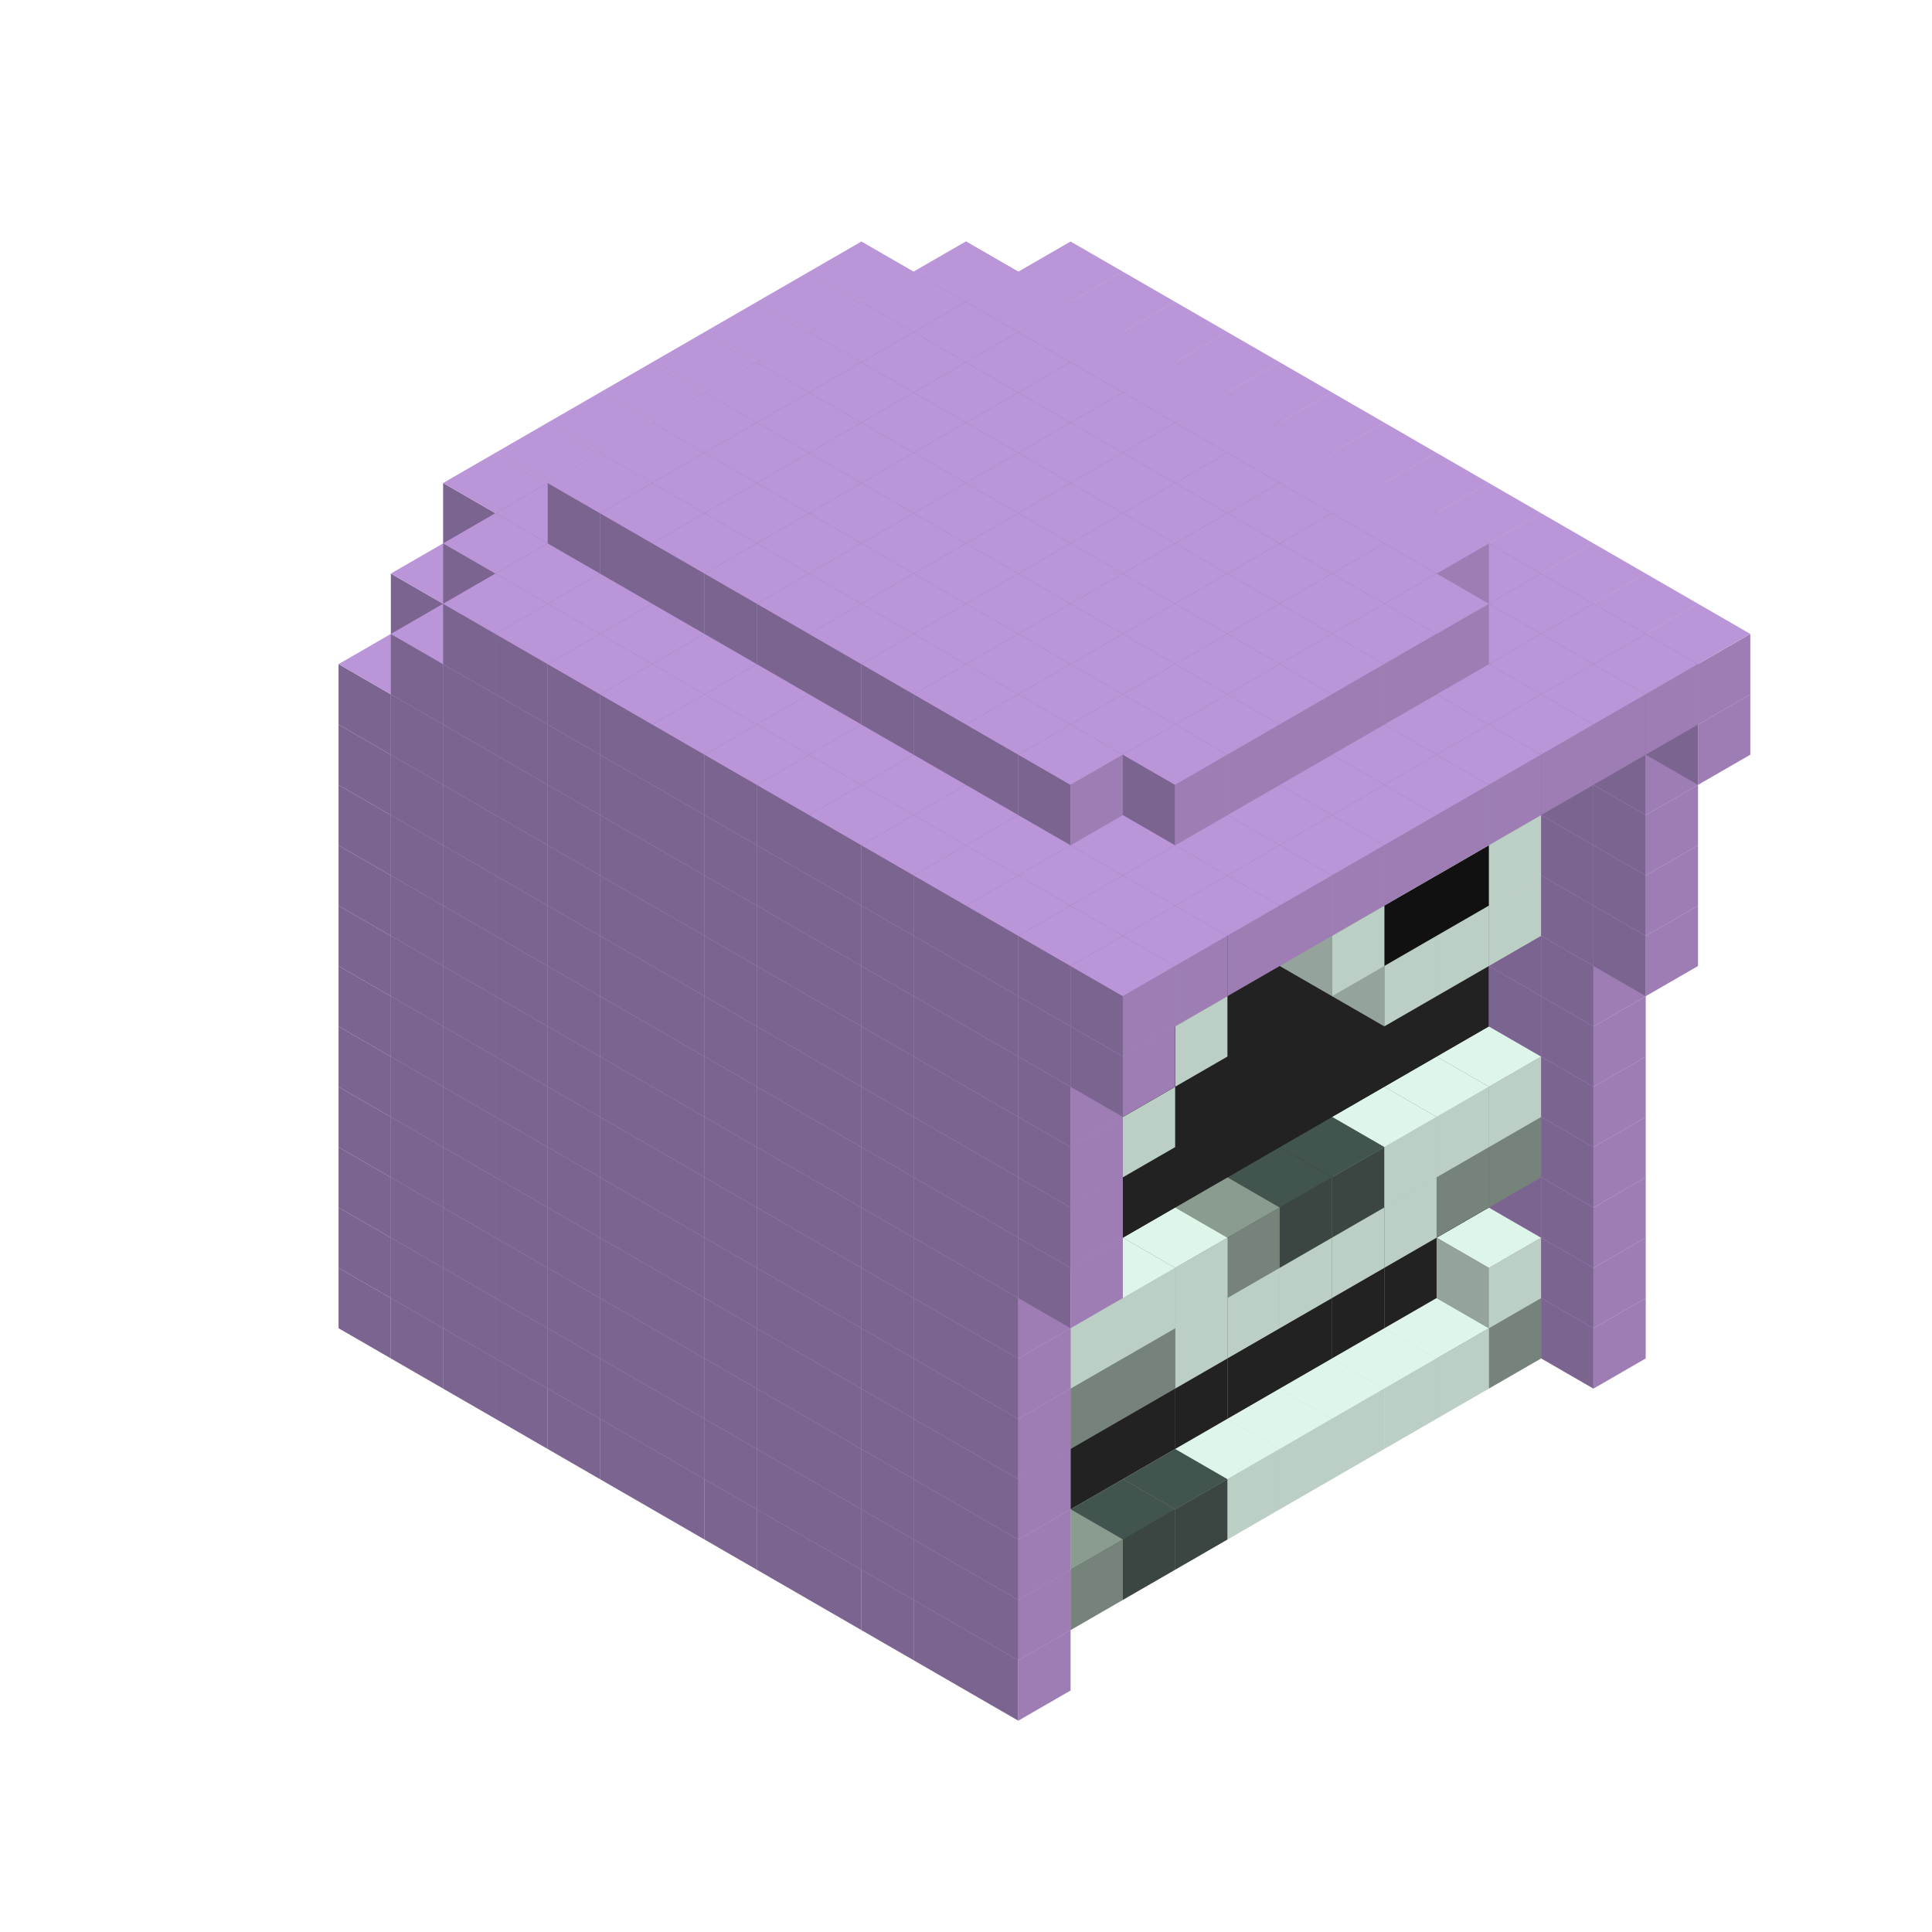 
<svg width='600' height='600' viewBox='4436371 5550000 3200000 3200000' xmlns='http://www.w3.org/2000/svg' xmlns:xlink='http://www.w3.org/1999/xlink'>
<use xlink:href='#v-0x000000d3-6' transform='translate(1936371,3050000)'/>
<use xlink:href='#v-0x000000d3-6' transform='translate(983738,3600000)'/>
<use xlink:href='#v-0x000000d3-6' transform='translate(2022974,3100000)'/>
<use xlink:href='#v-0x000000d3-6' transform='translate(1070341,3650000)'/>
<use xlink:href='#v-0x000000d3-6' transform='translate(2109577,3150000)'/>
<use xlink:href='#v-0x000000d3-6' transform='translate(1156944,3700000)'/>
<use xlink:href='#v-0x000000d3-6' transform='translate(2196180,3200000)'/>
<use xlink:href='#v-0x000000d3-6' transform='translate(1243547,3750000)'/>
<use xlink:href='#v-0x000000d3-6' transform='translate(2282783,3250000)'/>
<use xlink:href='#v-0x000000d3-6' transform='translate(1330150,3800000)'/>
<use xlink:href='#v-0x000000d3-6' transform='translate(2369386,3300000)'/>
<use xlink:href='#v-0x000000d3-6' transform='translate(1416753,3850000)'/>
<use xlink:href='#v-0x000000d3-6' transform='translate(2455989,3350000)'/>
<use xlink:href='#v-0x000000d3-6' transform='translate(1503356,3900000)'/>
<use xlink:href='#v-0x000000d3-6' transform='translate(2542592,3400000)'/>
<use xlink:href='#v-0x000000d3-6' transform='translate(1589959,3950000)'/>
<use xlink:href='#v-0x000000d3-6' transform='translate(2629195,3450000)'/>
<use xlink:href='#v-0x000000d3-6' transform='translate(1676562,4000000)'/>
<use xlink:href='#v-0x000000d3-6' transform='translate(2715798,3500000)'/>
<use xlink:href='#v-0x000000d3-6' transform='translate(1763165,4050000)'/>
<use xlink:href='#v-0x000000d3-6' transform='translate(2802401,3550000)'/>
<use xlink:href='#v-0x000000d3-6' transform='translate(1849768,4100000)'/>
<use xlink:href='#v-0x000000d3-6' transform='translate(2889004,3600000)'/>
<use xlink:href='#v-0x000000d3-4' transform='translate(2802401,3650000)'/>
<use xlink:href='#v-0x000000d3-1' transform='translate(2715798,3700000)'/>
<use xlink:href='#v-0x000000d3-1' transform='translate(2629195,3750000)'/>
<use xlink:href='#v-0x000000d3-1' transform='translate(2542592,3800000)'/>
<use xlink:href='#v-0x000000d3-1' transform='translate(2455989,3850000)'/>
<use xlink:href='#v-0x000000d3-1' transform='translate(2369386,3900000)'/>
<use xlink:href='#v-0x000000d3-5' transform='translate(2282783,3950000)'/>
<use xlink:href='#v-0x000000d3-5' transform='translate(2196180,4000000)'/>
<use xlink:href='#v-0x000000d3-4' transform='translate(2109577,4050000)'/>
<use xlink:href='#v-0x000000d3-4' transform='translate(2022974,4100000)'/>
<use xlink:href='#v-0x000000d3-6' transform='translate(1936371,4150000)'/>
<use xlink:href='#v-0x000000d3-6' transform='translate(2975607,3650000)'/>
<use xlink:href='#v-0x000000d3-6' transform='translate(2022974,4200000)'/>
<use xlink:href='#v-0x000000d3-6' transform='translate(1936371,2950000)'/>
<use xlink:href='#v-0x000000d3-6' transform='translate(983738,3500000)'/>
<use xlink:href='#v-0x000000d3-6' transform='translate(2022974,3000000)'/>
<use xlink:href='#v-0x000000d3-6' transform='translate(1070341,3550000)'/>
<use xlink:href='#v-0x000000d3-6' transform='translate(2109577,3050000)'/>
<use xlink:href='#v-0x000000d3-6' transform='translate(1156944,3600000)'/>
<use xlink:href='#v-0x000000d3-6' transform='translate(2196180,3100000)'/>
<use xlink:href='#v-0x000000d3-6' transform='translate(1243547,3650000)'/>
<use xlink:href='#v-0x000000d3-6' transform='translate(2282783,3150000)'/>
<use xlink:href='#v-0x000000d3-6' transform='translate(1330150,3700000)'/>
<use xlink:href='#v-0x000000d3-6' transform='translate(2369386,3200000)'/>
<use xlink:href='#v-0x000000d3-6' transform='translate(1416753,3750000)'/>
<use xlink:href='#v-0x000000d3-6' transform='translate(2455989,3250000)'/>
<use xlink:href='#v-0x000000d3-6' transform='translate(1503356,3800000)'/>
<use xlink:href='#v-0x000000d3-6' transform='translate(2542592,3300000)'/>
<use xlink:href='#v-0x000000d3-6' transform='translate(1589959,3850000)'/>
<use xlink:href='#v-0x000000d3-6' transform='translate(2629195,3350000)'/>
<use xlink:href='#v-0x000000d3-6' transform='translate(1676562,3900000)'/>
<use xlink:href='#v-0x000000d3-6' transform='translate(2715798,3400000)'/>
<use xlink:href='#v-0x000000d3-6' transform='translate(1763165,3950000)'/>
<use xlink:href='#v-0x000000d3-6' transform='translate(2802401,3450000)'/>
<use xlink:href='#v-0x000000d3-2' transform='translate(2715798,3500000)'/>
<use xlink:href='#v-0x000000d3-2' transform='translate(2629195,3550000)'/>
<use xlink:href='#v-0x000000d3-2' transform='translate(2542592,3600000)'/>
<use xlink:href='#v-0x000000d3-2' transform='translate(2455989,3650000)'/>
<use xlink:href='#v-0x000000d3-2' transform='translate(2369386,3700000)'/>
<use xlink:href='#v-0x000000d3-2' transform='translate(2282783,3750000)'/>
<use xlink:href='#v-0x000000d3-2' transform='translate(2196180,3800000)'/>
<use xlink:href='#v-0x000000d3-2' transform='translate(2109577,3850000)'/>
<use xlink:href='#v-0x000000d3-2' transform='translate(2022974,3900000)'/>
<use xlink:href='#v-0x000000d3-2' transform='translate(1936371,3950000)'/>
<use xlink:href='#v-0x000000d3-6' transform='translate(1849768,4000000)'/>
<use xlink:href='#v-0x000000d3-6' transform='translate(2889004,3500000)'/>
<use xlink:href='#v-0x000000d3-1' transform='translate(2802401,3550000)'/>
<use xlink:href='#v-0x000000d3-1' transform='translate(2022974,4000000)'/>
<use xlink:href='#v-0x000000d3-6' transform='translate(1936371,4050000)'/>
<use xlink:href='#v-0x000000d3-6' transform='translate(2975607,3550000)'/>
<use xlink:href='#v-0x000000d3-6' transform='translate(2022974,4100000)'/>
<use xlink:href='#v-0x000000d3-6' transform='translate(1936371,2850000)'/>
<use xlink:href='#v-0x000000d3-6' transform='translate(983738,3400000)'/>
<use xlink:href='#v-0x000000d3-6' transform='translate(2022974,2900000)'/>
<use xlink:href='#v-0x000000d3-6' transform='translate(1070341,3450000)'/>
<use xlink:href='#v-0x000000d3-6' transform='translate(2109577,2950000)'/>
<use xlink:href='#v-0x000000d3-6' transform='translate(1156944,3500000)'/>
<use xlink:href='#v-0x000000d3-6' transform='translate(2196180,3000000)'/>
<use xlink:href='#v-0x000000d3-6' transform='translate(1243547,3550000)'/>
<use xlink:href='#v-0x000000d3-6' transform='translate(2282783,3050000)'/>
<use xlink:href='#v-0x000000d3-6' transform='translate(1330150,3600000)'/>
<use xlink:href='#v-0x000000d3-6' transform='translate(2369386,3100000)'/>
<use xlink:href='#v-0x000000d3-6' transform='translate(1416753,3650000)'/>
<use xlink:href='#v-0x000000d3-6' transform='translate(2455989,3150000)'/>
<use xlink:href='#v-0x000000d3-6' transform='translate(1503356,3700000)'/>
<use xlink:href='#v-0x000000d3-6' transform='translate(2542592,3200000)'/>
<use xlink:href='#v-0x000000d3-6' transform='translate(1589959,3750000)'/>
<use xlink:href='#v-0x000000d3-6' transform='translate(2629195,3250000)'/>
<use xlink:href='#v-0x000000d3-6' transform='translate(1676562,3800000)'/>
<use xlink:href='#v-0x000000d3-6' transform='translate(2715798,3300000)'/>
<use xlink:href='#v-0x000000d3-6' transform='translate(1763165,3850000)'/>
<use xlink:href='#v-0x000000d3-6' transform='translate(2802401,3350000)'/>
<use xlink:href='#v-0x000000d3-2' transform='translate(2715798,3400000)'/>
<use xlink:href='#v-0x000000d3-2' transform='translate(2629195,3450000)'/>
<use xlink:href='#v-0x000000d3-2' transform='translate(2542592,3500000)'/>
<use xlink:href='#v-0x000000d3-2' transform='translate(2455989,3550000)'/>
<use xlink:href='#v-0x000000d3-2' transform='translate(2369386,3600000)'/>
<use xlink:href='#v-0x000000d3-2' transform='translate(2282783,3650000)'/>
<use xlink:href='#v-0x000000d3-2' transform='translate(2196180,3700000)'/>
<use xlink:href='#v-0x000000d3-2' transform='translate(2109577,3750000)'/>
<use xlink:href='#v-0x000000d3-2' transform='translate(2022974,3800000)'/>
<use xlink:href='#v-0x000000d3-2' transform='translate(1936371,3850000)'/>
<use xlink:href='#v-0x000000d3-6' transform='translate(1849768,3900000)'/>
<use xlink:href='#v-0x000000d3-6' transform='translate(2889004,3400000)'/>
<use xlink:href='#v-0x000000d3-6' transform='translate(1936371,3950000)'/>
<use xlink:href='#v-0x000000d3-6' transform='translate(2975607,3450000)'/>
<use xlink:href='#v-0x000000d3-6' transform='translate(2022974,4000000)'/>
<use xlink:href='#v-0x000000d3-6' transform='translate(1936371,2750000)'/>
<use xlink:href='#v-0x000000d3-6' transform='translate(983738,3300000)'/>
<use xlink:href='#v-0x000000d3-6' transform='translate(2022974,2800000)'/>
<use xlink:href='#v-0x000000d3-6' transform='translate(1070341,3350000)'/>
<use xlink:href='#v-0x000000d3-6' transform='translate(2109577,2850000)'/>
<use xlink:href='#v-0x000000d3-6' transform='translate(1156944,3400000)'/>
<use xlink:href='#v-0x000000d3-6' transform='translate(2196180,2900000)'/>
<use xlink:href='#v-0x000000d3-6' transform='translate(1243547,3450000)'/>
<use xlink:href='#v-0x000000d3-6' transform='translate(2282783,2950000)'/>
<use xlink:href='#v-0x000000d3-6' transform='translate(1330150,3500000)'/>
<use xlink:href='#v-0x000000d3-6' transform='translate(2369386,3000000)'/>
<use xlink:href='#v-0x000000d3-6' transform='translate(1416753,3550000)'/>
<use xlink:href='#v-0x000000d3-6' transform='translate(2455989,3050000)'/>
<use xlink:href='#v-0x000000d3-6' transform='translate(1503356,3600000)'/>
<use xlink:href='#v-0x000000d3-6' transform='translate(2542592,3100000)'/>
<use xlink:href='#v-0x000000d3-6' transform='translate(1589959,3650000)'/>
<use xlink:href='#v-0x000000d3-6' transform='translate(2629195,3150000)'/>
<use xlink:href='#v-0x000000d3-6' transform='translate(1676562,3700000)'/>
<use xlink:href='#v-0x000000d3-6' transform='translate(2715798,3200000)'/>
<use xlink:href='#v-0x000000d3-6' transform='translate(1763165,3750000)'/>
<use xlink:href='#v-0x000000d3-6' transform='translate(2802401,3250000)'/>
<use xlink:href='#v-0x000000d3-2' transform='translate(2715798,3300000)'/>
<use xlink:href='#v-0x000000d3-2' transform='translate(2629195,3350000)'/>
<use xlink:href='#v-0x000000d3-2' transform='translate(2542592,3400000)'/>
<use xlink:href='#v-0x000000d3-2' transform='translate(2455989,3450000)'/>
<use xlink:href='#v-0x000000d3-2' transform='translate(2369386,3500000)'/>
<use xlink:href='#v-0x000000d3-2' transform='translate(2282783,3550000)'/>
<use xlink:href='#v-0x000000d3-2' transform='translate(2196180,3600000)'/>
<use xlink:href='#v-0x000000d3-2' transform='translate(2109577,3650000)'/>
<use xlink:href='#v-0x000000d3-2' transform='translate(2022974,3700000)'/>
<use xlink:href='#v-0x000000d3-2' transform='translate(1936371,3750000)'/>
<use xlink:href='#v-0x000000d3-6' transform='translate(1849768,3800000)'/>
<use xlink:href='#v-0x000000d3-6' transform='translate(2889004,3300000)'/>
<use xlink:href='#v-0x000000d3-4' transform='translate(2802401,3350000)'/>
<use xlink:href='#v-0x000000d3-4' transform='translate(2715798,3400000)'/>
<use xlink:href='#v-0x000000d3-1' transform='translate(2629195,3450000)'/>
<use xlink:href='#v-0x000000d3-1' transform='translate(2542592,3500000)'/>
<use xlink:href='#v-0x000000d3-1' transform='translate(2455989,3550000)'/>
<use xlink:href='#v-0x000000d3-1' transform='translate(2369386,3600000)'/>
<use xlink:href='#v-0x000000d3-1' transform='translate(2282783,3650000)'/>
<use xlink:href='#v-0x000000d3-4' transform='translate(2196180,3700000)'/>
<use xlink:href='#v-0x000000d3-4' transform='translate(2109577,3750000)'/>
<use xlink:href='#v-0x000000d3-1' transform='translate(2022974,3800000)'/>
<use xlink:href='#v-0x000000d3-6' transform='translate(1936371,3850000)'/>
<use xlink:href='#v-0x000000d3-6' transform='translate(2975607,3350000)'/>
<use xlink:href='#v-0x000000d3-6' transform='translate(2022974,3900000)'/>
<use xlink:href='#v-0x000000d3-6' transform='translate(1936371,2650000)'/>
<use xlink:href='#v-0x000000d3-6' transform='translate(983738,3200000)'/>
<use xlink:href='#v-0x000000d3-6' transform='translate(2022974,2700000)'/>
<use xlink:href='#v-0x000000d3-6' transform='translate(1070341,3250000)'/>
<use xlink:href='#v-0x000000d3-6' transform='translate(2109577,2750000)'/>
<use xlink:href='#v-0x000000d3-6' transform='translate(1156944,3300000)'/>
<use xlink:href='#v-0x000000d3-6' transform='translate(2196180,2800000)'/>
<use xlink:href='#v-0x000000d3-6' transform='translate(1243547,3350000)'/>
<use xlink:href='#v-0x000000d3-6' transform='translate(2282783,2850000)'/>
<use xlink:href='#v-0x000000d3-6' transform='translate(1330150,3400000)'/>
<use xlink:href='#v-0x000000d3-6' transform='translate(2369386,2900000)'/>
<use xlink:href='#v-0x000000d3-6' transform='translate(1416753,3450000)'/>
<use xlink:href='#v-0x000000d3-6' transform='translate(2455989,2950000)'/>
<use xlink:href='#v-0x000000d3-6' transform='translate(1503356,3500000)'/>
<use xlink:href='#v-0x000000d3-6' transform='translate(2542592,3000000)'/>
<use xlink:href='#v-0x000000d3-6' transform='translate(1589959,3550000)'/>
<use xlink:href='#v-0x000000d3-6' transform='translate(2629195,3050000)'/>
<use xlink:href='#v-0x000000d3-6' transform='translate(1676562,3600000)'/>
<use xlink:href='#v-0x000000d3-6' transform='translate(2715798,3100000)'/>
<use xlink:href='#v-0x000000d3-6' transform='translate(1763165,3650000)'/>
<use xlink:href='#v-0x000000d3-6' transform='translate(2802401,3150000)'/>
<use xlink:href='#v-0x000000d3-2' transform='translate(2715798,3200000)'/>
<use xlink:href='#v-0x000000d3-2' transform='translate(2629195,3250000)'/>
<use xlink:href='#v-0x000000d3-2' transform='translate(2542592,3300000)'/>
<use xlink:href='#v-0x000000d3-2' transform='translate(2455989,3350000)'/>
<use xlink:href='#v-0x000000d3-2' transform='translate(2369386,3400000)'/>
<use xlink:href='#v-0x000000d3-2' transform='translate(2282783,3450000)'/>
<use xlink:href='#v-0x000000d3-2' transform='translate(2196180,3500000)'/>
<use xlink:href='#v-0x000000d3-2' transform='translate(2109577,3550000)'/>
<use xlink:href='#v-0x000000d3-2' transform='translate(2022974,3600000)'/>
<use xlink:href='#v-0x000000d3-2' transform='translate(1936371,3650000)'/>
<use xlink:href='#v-0x000000d3-6' transform='translate(1849768,3700000)'/>
<use xlink:href='#v-0x000000d3-6' transform='translate(2889004,3200000)'/>
<use xlink:href='#v-0x000000d3-1' transform='translate(2802401,3250000)'/>
<use xlink:href='#v-0x000000d3-1' transform='translate(2715798,3300000)'/>
<use xlink:href='#v-0x000000d3-1' transform='translate(2629195,3350000)'/>
<use xlink:href='#v-0x000000d3-5' transform='translate(2542592,3400000)'/>
<use xlink:href='#v-0x000000d3-5' transform='translate(2455989,3450000)'/>
<use xlink:href='#v-0x000000d3-4' transform='translate(2369386,3500000)'/>
<use xlink:href='#v-0x000000d3-1' transform='translate(2282783,3550000)'/>
<use xlink:href='#v-0x000000d3-1' transform='translate(2196180,3600000)'/>
<use xlink:href='#v-0x000000d3-1' transform='translate(2109577,3650000)'/>
<use xlink:href='#v-0x000000d3-1' transform='translate(2022974,3700000)'/>
<use xlink:href='#v-0x000000d3-6' transform='translate(1936371,3750000)'/>
<use xlink:href='#v-0x000000d3-6' transform='translate(2975607,3250000)'/>
<use xlink:href='#v-0x000000d3-6' transform='translate(2022974,3800000)'/>
<use xlink:href='#v-0x000000d3-6' transform='translate(1936371,2550000)'/>
<use xlink:href='#v-0x000000d3-6' transform='translate(983738,3100000)'/>
<use xlink:href='#v-0x000000d3-6' transform='translate(2022974,2600000)'/>
<use xlink:href='#v-0x000000d3-6' transform='translate(1070341,3150000)'/>
<use xlink:href='#v-0x000000d3-6' transform='translate(2109577,2650000)'/>
<use xlink:href='#v-0x000000d3-6' transform='translate(1156944,3200000)'/>
<use xlink:href='#v-0x000000d3-6' transform='translate(2196180,2700000)'/>
<use xlink:href='#v-0x000000d3-6' transform='translate(1243547,3250000)'/>
<use xlink:href='#v-0x000000d3-6' transform='translate(2282783,2750000)'/>
<use xlink:href='#v-0x000000d3-6' transform='translate(1330150,3300000)'/>
<use xlink:href='#v-0x000000d3-6' transform='translate(2369386,2800000)'/>
<use xlink:href='#v-0x000000d3-6' transform='translate(1416753,3350000)'/>
<use xlink:href='#v-0x000000d3-6' transform='translate(2455989,2850000)'/>
<use xlink:href='#v-0x000000d3-6' transform='translate(1503356,3400000)'/>
<use xlink:href='#v-0x000000d3-6' transform='translate(2542592,2900000)'/>
<use xlink:href='#v-0x000000d3-6' transform='translate(1589959,3450000)'/>
<use xlink:href='#v-0x000000d3-6' transform='translate(2629195,2950000)'/>
<use xlink:href='#v-0x000000d3-6' transform='translate(1676562,3500000)'/>
<use xlink:href='#v-0x000000d3-6' transform='translate(2715798,3000000)'/>
<use xlink:href='#v-0x000000d3-6' transform='translate(1763165,3550000)'/>
<use xlink:href='#v-0x000000d3-6' transform='translate(2802401,3050000)'/>
<use xlink:href='#v-0x000000d3-2' transform='translate(2715798,3100000)'/>
<use xlink:href='#v-0x000000d3-2' transform='translate(2629195,3150000)'/>
<use xlink:href='#v-0x000000d3-2' transform='translate(2542592,3200000)'/>
<use xlink:href='#v-0x000000d3-2' transform='translate(2455989,3250000)'/>
<use xlink:href='#v-0x000000d3-2' transform='translate(2369386,3300000)'/>
<use xlink:href='#v-0x000000d3-2' transform='translate(2282783,3350000)'/>
<use xlink:href='#v-0x000000d3-2' transform='translate(2196180,3400000)'/>
<use xlink:href='#v-0x000000d3-2' transform='translate(2109577,3450000)'/>
<use xlink:href='#v-0x000000d3-2' transform='translate(2022974,3500000)'/>
<use xlink:href='#v-0x000000d3-2' transform='translate(1936371,3550000)'/>
<use xlink:href='#v-0x000000d3-6' transform='translate(1849768,3600000)'/>
<use xlink:href='#v-0x000000d3-6' transform='translate(2889004,3100000)'/>
<use xlink:href='#v-0x000000d3-6' transform='translate(1936371,3650000)'/>
<use xlink:href='#v-0x000000d3-6' transform='translate(2975607,3150000)'/>
<use xlink:href='#v-0x000000d3-6' transform='translate(2022974,3700000)'/>
<use xlink:href='#v-0x000000d3-6' transform='translate(1936371,2450000)'/>
<use xlink:href='#v-0x000000d3-6' transform='translate(983738,3000000)'/>
<use xlink:href='#v-0x000000d3-6' transform='translate(2022974,2500000)'/>
<use xlink:href='#v-0x000000d3-6' transform='translate(1070341,3050000)'/>
<use xlink:href='#v-0x000000d3-6' transform='translate(2109577,2550000)'/>
<use xlink:href='#v-0x000000d3-6' transform='translate(1156944,3100000)'/>
<use xlink:href='#v-0x000000d3-6' transform='translate(2196180,2600000)'/>
<use xlink:href='#v-0x000000d3-6' transform='translate(1243547,3150000)'/>
<use xlink:href='#v-0x000000d3-6' transform='translate(2282783,2650000)'/>
<use xlink:href='#v-0x000000d3-6' transform='translate(1330150,3200000)'/>
<use xlink:href='#v-0x000000d3-6' transform='translate(2369386,2700000)'/>
<use xlink:href='#v-0x000000d3-6' transform='translate(1416753,3250000)'/>
<use xlink:href='#v-0x000000d3-6' transform='translate(2455989,2750000)'/>
<use xlink:href='#v-0x000000d3-6' transform='translate(1503356,3300000)'/>
<use xlink:href='#v-0x000000d3-6' transform='translate(2542592,2800000)'/>
<use xlink:href='#v-0x000000d3-6' transform='translate(1589959,3350000)'/>
<use xlink:href='#v-0x000000d3-6' transform='translate(2629195,2850000)'/>
<use xlink:href='#v-0x000000d3-6' transform='translate(1676562,3400000)'/>
<use xlink:href='#v-0x000000d3-6' transform='translate(2715798,2900000)'/>
<use xlink:href='#v-0x000000d3-6' transform='translate(1763165,3450000)'/>
<use xlink:href='#v-0x000000d3-6' transform='translate(2802401,2950000)'/>
<use xlink:href='#v-0x000000d3-2' transform='translate(2715798,3000000)'/>
<use xlink:href='#v-0x000000d3-2' transform='translate(2629195,3050000)'/>
<use xlink:href='#v-0x000000d3-2' transform='translate(2542592,3100000)'/>
<use xlink:href='#v-0x000000d3-2' transform='translate(2455989,3150000)'/>
<use xlink:href='#v-0x000000d3-2' transform='translate(2369386,3200000)'/>
<use xlink:href='#v-0x000000d3-2' transform='translate(2282783,3250000)'/>
<use xlink:href='#v-0x000000d3-2' transform='translate(2196180,3300000)'/>
<use xlink:href='#v-0x000000d3-2' transform='translate(2109577,3350000)'/>
<use xlink:href='#v-0x000000d3-2' transform='translate(2022974,3400000)'/>
<use xlink:href='#v-0x000000d3-2' transform='translate(1936371,3450000)'/>
<use xlink:href='#v-0x000000d3-6' transform='translate(1849768,3500000)'/>
<use xlink:href='#v-0x000000d3-6' transform='translate(2889004,3000000)'/>
<use xlink:href='#v-0x000000d3-6' transform='translate(1936371,3550000)'/>
<use xlink:href='#v-0x000000d3-6' transform='translate(2975607,3050000)'/>
<use xlink:href='#v-0x000000d3-6' transform='translate(2022974,3600000)'/>
<use xlink:href='#v-0x000000d3-6' transform='translate(1936371,2350000)'/>
<use xlink:href='#v-0x000000d3-6' transform='translate(983738,2900000)'/>
<use xlink:href='#v-0x000000d3-6' transform='translate(2022974,2400000)'/>
<use xlink:href='#v-0x000000d3-6' transform='translate(1070341,2950000)'/>
<use xlink:href='#v-0x000000d3-6' transform='translate(2109577,2450000)'/>
<use xlink:href='#v-0x000000d3-6' transform='translate(1156944,3000000)'/>
<use xlink:href='#v-0x000000d3-6' transform='translate(2196180,2500000)'/>
<use xlink:href='#v-0x000000d3-6' transform='translate(1243547,3050000)'/>
<use xlink:href='#v-0x000000d3-6' transform='translate(2282783,2550000)'/>
<use xlink:href='#v-0x000000d3-6' transform='translate(1330150,3100000)'/>
<use xlink:href='#v-0x000000d3-6' transform='translate(2369386,2600000)'/>
<use xlink:href='#v-0x000000d3-6' transform='translate(1416753,3150000)'/>
<use xlink:href='#v-0x000000d3-6' transform='translate(2455989,2650000)'/>
<use xlink:href='#v-0x000000d3-6' transform='translate(1503356,3200000)'/>
<use xlink:href='#v-0x000000d3-6' transform='translate(2542592,2700000)'/>
<use xlink:href='#v-0x000000d3-6' transform='translate(1589959,3250000)'/>
<use xlink:href='#v-0x000000d3-6' transform='translate(2629195,2750000)'/>
<use xlink:href='#v-0x000000d3-6' transform='translate(1676562,3300000)'/>
<use xlink:href='#v-0x000000d3-6' transform='translate(2715798,2800000)'/>
<use xlink:href='#v-0x000000d3-6' transform='translate(1763165,3350000)'/>
<use xlink:href='#v-0x000000d3-6' transform='translate(2802401,2850000)'/>
<use xlink:href='#v-0x000000d3-2' transform='translate(2715798,2900000)'/>
<use xlink:href='#v-0x000000d3-2' transform='translate(2629195,2950000)'/>
<use xlink:href='#v-0x000000d3-2' transform='translate(2542592,3000000)'/>
<use xlink:href='#v-0x000000d3-2' transform='translate(2455989,3050000)'/>
<use xlink:href='#v-0x000000d3-2' transform='translate(2369386,3100000)'/>
<use xlink:href='#v-0x000000d3-2' transform='translate(2282783,3150000)'/>
<use xlink:href='#v-0x000000d3-2' transform='translate(2196180,3200000)'/>
<use xlink:href='#v-0x000000d3-2' transform='translate(2109577,3250000)'/>
<use xlink:href='#v-0x000000d3-2' transform='translate(2022974,3300000)'/>
<use xlink:href='#v-0x000000d3-2' transform='translate(1936371,3350000)'/>
<use xlink:href='#v-0x000000d3-6' transform='translate(1849768,3400000)'/>
<use xlink:href='#v-0x000000d3-6' transform='translate(2889004,2900000)'/>
<use xlink:href='#v-0x000000d3-1' transform='translate(2802401,2950000)'/>
<use xlink:href='#v-0x000000d3-1' transform='translate(2715798,3000000)'/>
<use xlink:href='#v-0x000000d3-1' transform='translate(2629195,3050000)'/>
<use xlink:href='#v-0x000000d3-1' transform='translate(2196180,3300000)'/>
<use xlink:href='#v-0x000000d3-1' transform='translate(2109577,3350000)'/>
<use xlink:href='#v-0x000000d3-1' transform='translate(2022974,3400000)'/>
<use xlink:href='#v-0x000000d3-6' transform='translate(1936371,3450000)'/>
<use xlink:href='#v-0x000000d3-6' transform='translate(2975607,2950000)'/>
<use xlink:href='#v-0x000000d3-6' transform='translate(2022974,3500000)'/>
<use xlink:href='#v-0x000000d3-6' transform='translate(3062210,3000000)'/>
<use xlink:href='#v-0x000000d3-6' transform='translate(2109577,3550000)'/>
<use xlink:href='#v-0x000000d3-6' transform='translate(1936371,2250000)'/>
<use xlink:href='#v-0x000000d3-6' transform='translate(983738,2800000)'/>
<use xlink:href='#v-0x000000d3-6' transform='translate(2022974,2300000)'/>
<use xlink:href='#v-0x000000d3-6' transform='translate(1070341,2850000)'/>
<use xlink:href='#v-0x000000d3-6' transform='translate(2109577,2350000)'/>
<use xlink:href='#v-0x000000d3-6' transform='translate(1156944,2900000)'/>
<use xlink:href='#v-0x000000d3-6' transform='translate(2196180,2400000)'/>
<use xlink:href='#v-0x000000d3-6' transform='translate(1243547,2950000)'/>
<use xlink:href='#v-0x000000d3-6' transform='translate(2282783,2450000)'/>
<use xlink:href='#v-0x000000d3-6' transform='translate(1330150,3000000)'/>
<use xlink:href='#v-0x000000d3-6' transform='translate(2369386,2500000)'/>
<use xlink:href='#v-0x000000d3-6' transform='translate(1416753,3050000)'/>
<use xlink:href='#v-0x000000d3-6' transform='translate(2455989,2550000)'/>
<use xlink:href='#v-0x000000d3-6' transform='translate(1503356,3100000)'/>
<use xlink:href='#v-0x000000d3-6' transform='translate(2542592,2600000)'/>
<use xlink:href='#v-0x000000d3-6' transform='translate(1589959,3150000)'/>
<use xlink:href='#v-0x000000d3-6' transform='translate(2629195,2650000)'/>
<use xlink:href='#v-0x000000d3-6' transform='translate(1676562,3200000)'/>
<use xlink:href='#v-0x000000d3-6' transform='translate(2715798,2700000)'/>
<use xlink:href='#v-0x000000d3-6' transform='translate(1763165,3250000)'/>
<use xlink:href='#v-0x000000d3-6' transform='translate(2802401,2750000)'/>
<use xlink:href='#v-0x000000d3-2' transform='translate(2715798,2800000)'/>
<use xlink:href='#v-0x000000d3-2' transform='translate(2629195,2850000)'/>
<use xlink:href='#v-0x000000d3-2' transform='translate(2542592,2900000)'/>
<use xlink:href='#v-0x000000d3-2' transform='translate(2455989,2950000)'/>
<use xlink:href='#v-0x000000d3-2' transform='translate(2369386,3000000)'/>
<use xlink:href='#v-0x000000d3-2' transform='translate(2282783,3050000)'/>
<use xlink:href='#v-0x000000d3-2' transform='translate(2196180,3100000)'/>
<use xlink:href='#v-0x000000d3-2' transform='translate(2109577,3150000)'/>
<use xlink:href='#v-0x000000d3-2' transform='translate(2022974,3200000)'/>
<use xlink:href='#v-0x000000d3-2' transform='translate(1936371,3250000)'/>
<use xlink:href='#v-0x000000d3-6' transform='translate(1849768,3300000)'/>
<use xlink:href='#v-0x000000d3-6' transform='translate(2889004,2800000)'/>
<use xlink:href='#v-0x000000d3-1' transform='translate(2802401,2850000)'/>
<use xlink:href='#v-0x000000d3-3' transform='translate(2715798,2900000)'/>
<use xlink:href='#v-0x000000d3-3' transform='translate(2629195,2950000)'/>
<use xlink:href='#v-0x000000d3-1' transform='translate(2542592,3000000)'/>
<use xlink:href='#v-0x000000d3-1' transform='translate(2282783,3150000)'/>
<use xlink:href='#v-0x000000d3-3' transform='translate(2196180,3200000)'/>
<use xlink:href='#v-0x000000d3-3' transform='translate(2109577,3250000)'/>
<use xlink:href='#v-0x000000d3-1' transform='translate(2022974,3300000)'/>
<use xlink:href='#v-0x000000d3-6' transform='translate(1936371,3350000)'/>
<use xlink:href='#v-0x000000d3-6' transform='translate(2975607,2850000)'/>
<use xlink:href='#v-0x000000d3-6' transform='translate(2022974,3400000)'/>
<use xlink:href='#v-0x000000d3-6' transform='translate(3062210,2900000)'/>
<use xlink:href='#v-0x000000d3-6' transform='translate(2109577,3450000)'/>
<use xlink:href='#v-0x000000d3-6' transform='translate(1936371,2150000)'/>
<use xlink:href='#v-0x000000d3-6' transform='translate(983738,2700000)'/>
<use xlink:href='#v-0x000000d3-6' transform='translate(2022974,2200000)'/>
<use xlink:href='#v-0x000000d3-6' transform='translate(1070341,2750000)'/>
<use xlink:href='#v-0x000000d3-6' transform='translate(2109577,2250000)'/>
<use xlink:href='#v-0x000000d3-6' transform='translate(1156944,2800000)'/>
<use xlink:href='#v-0x000000d3-6' transform='translate(2196180,2300000)'/>
<use xlink:href='#v-0x000000d3-6' transform='translate(1243547,2850000)'/>
<use xlink:href='#v-0x000000d3-6' transform='translate(2282783,2350000)'/>
<use xlink:href='#v-0x000000d3-6' transform='translate(1330150,2900000)'/>
<use xlink:href='#v-0x000000d3-6' transform='translate(2369386,2400000)'/>
<use xlink:href='#v-0x000000d3-6' transform='translate(1416753,2950000)'/>
<use xlink:href='#v-0x000000d3-6' transform='translate(2455989,2450000)'/>
<use xlink:href='#v-0x000000d3-6' transform='translate(1503356,3000000)'/>
<use xlink:href='#v-0x000000d3-6' transform='translate(2542592,2500000)'/>
<use xlink:href='#v-0x000000d3-6' transform='translate(1589959,3050000)'/>
<use xlink:href='#v-0x000000d3-6' transform='translate(2629195,2550000)'/>
<use xlink:href='#v-0x000000d3-6' transform='translate(1676562,3100000)'/>
<use xlink:href='#v-0x000000d3-6' transform='translate(2715798,2600000)'/>
<use xlink:href='#v-0x000000d3-6' transform='translate(1763165,3150000)'/>
<use xlink:href='#v-0x000000d3-6' transform='translate(2802401,2650000)'/>
<use xlink:href='#v-0x000000d3-2' transform='translate(2715798,2700000)'/>
<use xlink:href='#v-0x000000d3-2' transform='translate(2629195,2750000)'/>
<use xlink:href='#v-0x000000d3-2' transform='translate(2542592,2800000)'/>
<use xlink:href='#v-0x000000d3-2' transform='translate(2455989,2850000)'/>
<use xlink:href='#v-0x000000d3-2' transform='translate(2369386,2900000)'/>
<use xlink:href='#v-0x000000d3-2' transform='translate(2282783,2950000)'/>
<use xlink:href='#v-0x000000d3-2' transform='translate(2196180,3000000)'/>
<use xlink:href='#v-0x000000d3-2' transform='translate(2109577,3050000)'/>
<use xlink:href='#v-0x000000d3-2' transform='translate(2022974,3100000)'/>
<use xlink:href='#v-0x000000d3-2' transform='translate(1936371,3150000)'/>
<use xlink:href='#v-0x000000d3-6' transform='translate(1849768,3200000)'/>
<use xlink:href='#v-0x000000d3-6' transform='translate(2889004,2700000)'/>
<use xlink:href='#v-0x000000d3-1' transform='translate(2802401,2750000)'/>
<use xlink:href='#v-0x000000d3-1' transform='translate(2715798,2800000)'/>
<use xlink:href='#v-0x000000d3-1' transform='translate(2629195,2850000)'/>
<use xlink:href='#v-0x000000d3-1' transform='translate(2196180,3100000)'/>
<use xlink:href='#v-0x000000d3-1' transform='translate(2109577,3150000)'/>
<use xlink:href='#v-0x000000d3-1' transform='translate(2022974,3200000)'/>
<use xlink:href='#v-0x000000d3-6' transform='translate(1936371,3250000)'/>
<use xlink:href='#v-0x000000d3-6' transform='translate(2975607,2750000)'/>
<use xlink:href='#v-0x000000d3-6' transform='translate(2022974,3300000)'/>
<use xlink:href='#v-0x000000d3-6' transform='translate(3062210,2800000)'/>
<use xlink:href='#v-0x000000d3-6' transform='translate(2109577,3350000)'/>
<use xlink:href='#v-0x000000d3-6' transform='translate(1936371,2050000)'/>
<use xlink:href='#v-0x000000d3-6' transform='translate(983738,2600000)'/>
<use xlink:href='#v-0x000000d3-6' transform='translate(2022974,2100000)'/>
<use xlink:href='#v-0x000000d3-6' transform='translate(1070341,2650000)'/>
<use xlink:href='#v-0x000000d3-6' transform='translate(2109577,2150000)'/>
<use xlink:href='#v-0x000000d3-6' transform='translate(1156944,2700000)'/>
<use xlink:href='#v-0x000000d3-6' transform='translate(2196180,2200000)'/>
<use xlink:href='#v-0x000000d3-6' transform='translate(1243547,2750000)'/>
<use xlink:href='#v-0x000000d3-6' transform='translate(2282783,2250000)'/>
<use xlink:href='#v-0x000000d3-6' transform='translate(1330150,2800000)'/>
<use xlink:href='#v-0x000000d3-6' transform='translate(2369386,2300000)'/>
<use xlink:href='#v-0x000000d3-6' transform='translate(1416753,2850000)'/>
<use xlink:href='#v-0x000000d3-6' transform='translate(2455989,2350000)'/>
<use xlink:href='#v-0x000000d3-6' transform='translate(1503356,2900000)'/>
<use xlink:href='#v-0x000000d3-6' transform='translate(2542592,2400000)'/>
<use xlink:href='#v-0x000000d3-6' transform='translate(1589959,2950000)'/>
<use xlink:href='#v-0x000000d3-6' transform='translate(2629195,2450000)'/>
<use xlink:href='#v-0x000000d3-6' transform='translate(1676562,3000000)'/>
<use xlink:href='#v-0x000000d3-6' transform='translate(2715798,2500000)'/>
<use xlink:href='#v-0x000000d3-6' transform='translate(1763165,3050000)'/>
<use xlink:href='#v-0x000000d3-6' transform='translate(2802401,2550000)'/>
<use xlink:href='#v-0x000000d3-2' transform='translate(2715798,2600000)'/>
<use xlink:href='#v-0x000000d3-2' transform='translate(2629195,2650000)'/>
<use xlink:href='#v-0x000000d3-2' transform='translate(2542592,2700000)'/>
<use xlink:href='#v-0x000000d3-2' transform='translate(2455989,2750000)'/>
<use xlink:href='#v-0x000000d3-2' transform='translate(2369386,2800000)'/>
<use xlink:href='#v-0x000000d3-2' transform='translate(2282783,2850000)'/>
<use xlink:href='#v-0x000000d3-2' transform='translate(2196180,2900000)'/>
<use xlink:href='#v-0x000000d3-2' transform='translate(2109577,2950000)'/>
<use xlink:href='#v-0x000000d3-2' transform='translate(2022974,3000000)'/>
<use xlink:href='#v-0x000000d3-2' transform='translate(1936371,3050000)'/>
<use xlink:href='#v-0x000000d3-6' transform='translate(1849768,3100000)'/>
<use xlink:href='#v-0x000000d3-6' transform='translate(2889004,2600000)'/>
<use xlink:href='#v-0x000000d3-6' transform='translate(1936371,3150000)'/>
<use xlink:href='#v-0x000000d3-6' transform='translate(2975607,2650000)'/>
<use xlink:href='#v-0x000000d3-6' transform='translate(2022974,3200000)'/>
<use xlink:href='#v-0x000000d3-6' transform='translate(3062210,2700000)'/>
<use xlink:href='#v-0x000000d3-6' transform='translate(2109577,3250000)'/>
<use xlink:href='#v-0x000000d3-6' transform='translate(1849768,2000000)'/>
<use xlink:href='#v-0x000000d3-6' transform='translate(1763165,2050000)'/>
<use xlink:href='#v-0x000000d3-6' transform='translate(1676562,2100000)'/>
<use xlink:href='#v-0x000000d3-6' transform='translate(1589959,2150000)'/>
<use xlink:href='#v-0x000000d3-6' transform='translate(1503356,2200000)'/>
<use xlink:href='#v-0x000000d3-6' transform='translate(1416753,2250000)'/>
<use xlink:href='#v-0x000000d3-6' transform='translate(1330150,2300000)'/>
<use xlink:href='#v-0x000000d3-6' transform='translate(1243547,2350000)'/>
<use xlink:href='#v-0x000000d3-6' transform='translate(1156944,2400000)'/>
<use xlink:href='#v-0x000000d3-6' transform='translate(1070341,2450000)'/>
<use xlink:href='#v-0x000000d3-6' transform='translate(2022974,2000000)'/>
<use xlink:href='#v-0x000000d3-4' transform='translate(1936371,2050000)'/>
<use xlink:href='#v-0x000000d3-1' transform='translate(1849768,2100000)'/>
<use xlink:href='#v-0x000000d3-4' transform='translate(1763165,2150000)'/>
<use xlink:href='#v-0x000000d3-4' transform='translate(1676562,2200000)'/>
<use xlink:href='#v-0x000000d3-4' transform='translate(1589959,2250000)'/>
<use xlink:href='#v-0x000000d3-4' transform='translate(1503356,2300000)'/>
<use xlink:href='#v-0x000000d3-4' transform='translate(1416753,2350000)'/>
<use xlink:href='#v-0x000000d3-5' transform='translate(1330150,2400000)'/>
<use xlink:href='#v-0x000000d3-1' transform='translate(1243547,2450000)'/>
<use xlink:href='#v-0x000000d3-1' transform='translate(1156944,2500000)'/>
<use xlink:href='#v-0x000000d3-6' transform='translate(1070341,2550000)'/>
<use xlink:href='#v-0x000000d3-6' transform='translate(2109577,2050000)'/>
<use xlink:href='#v-0x000000d3-4' transform='translate(2022974,2100000)'/>
<use xlink:href='#v-0x000000d3-1' transform='translate(1936371,2150000)'/>
<use xlink:href='#v-0x000000d3-5' transform='translate(1849768,2200000)'/>
<use xlink:href='#v-0x000000d3-4' transform='translate(1763165,2250000)'/>
<use xlink:href='#v-0x000000d3-1' transform='translate(1676562,2300000)'/>
<use xlink:href='#v-0x000000d3-1' transform='translate(1589959,2350000)'/>
<use xlink:href='#v-0x000000d3-4' transform='translate(1503356,2400000)'/>
<use xlink:href='#v-0x000000d3-4' transform='translate(1416753,2450000)'/>
<use xlink:href='#v-0x000000d3-4' transform='translate(1330150,2500000)'/>
<use xlink:href='#v-0x000000d3-1' transform='translate(1243547,2550000)'/>
<use xlink:href='#v-0x000000d3-6' transform='translate(1156944,2600000)'/>
<use xlink:href='#v-0x000000d3-6' transform='translate(2196180,2100000)'/>
<use xlink:href='#v-0x000000d3-5' transform='translate(2109577,2150000)'/>
<use xlink:href='#v-0x000000d3-1' transform='translate(2022974,2200000)'/>
<use xlink:href='#v-0x000000d3-5' transform='translate(1936371,2250000)'/>
<use xlink:href='#v-0x000000d3-4' transform='translate(1849768,2300000)'/>
<use xlink:href='#v-0x000000d3-1' transform='translate(1763165,2350000)'/>
<use xlink:href='#v-0x000000d3-1' transform='translate(1676562,2400000)'/>
<use xlink:href='#v-0x000000d3-1' transform='translate(1589959,2450000)'/>
<use xlink:href='#v-0x000000d3-1' transform='translate(1503356,2500000)'/>
<use xlink:href='#v-0x000000d3-4' transform='translate(1416753,2550000)'/>
<use xlink:href='#v-0x000000d3-1' transform='translate(1330150,2600000)'/>
<use xlink:href='#v-0x000000d3-6' transform='translate(1243547,2650000)'/>
<use xlink:href='#v-0x000000d3-6' transform='translate(2282783,2150000)'/>
<use xlink:href='#v-0x000000d3-5' transform='translate(2196180,2200000)'/>
<use xlink:href='#v-0x000000d3-4' transform='translate(2109577,2250000)'/>
<use xlink:href='#v-0x000000d3-1' transform='translate(2022974,2300000)'/>
<use xlink:href='#v-0x000000d3-5' transform='translate(1936371,2350000)'/>
<use xlink:href='#v-0x000000d3-5' transform='translate(1849768,2400000)'/>
<use xlink:href='#v-0x000000d3-4' transform='translate(1763165,2450000)'/>
<use xlink:href='#v-0x000000d3-1' transform='translate(1676562,2500000)'/>
<use xlink:href='#v-0x000000d3-1' transform='translate(1589959,2550000)'/>
<use xlink:href='#v-0x000000d3-1' transform='translate(1503356,2600000)'/>
<use xlink:href='#v-0x000000d3-4' transform='translate(1416753,2650000)'/>
<use xlink:href='#v-0x000000d3-6' transform='translate(1330150,2700000)'/>
<use xlink:href='#v-0x000000d3-6' transform='translate(2369386,2200000)'/>
<use xlink:href='#v-0x000000d3-4' transform='translate(2282783,2250000)'/>
<use xlink:href='#v-0x000000d3-1' transform='translate(2196180,2300000)'/>
<use xlink:href='#v-0x000000d3-1' transform='translate(2109577,2350000)'/>
<use xlink:href='#v-0x000000d3-5' transform='translate(2022974,2400000)'/>
<use xlink:href='#v-0x000000d3-5' transform='translate(1936371,2450000)'/>
<use xlink:href='#v-0x000000d3-4' transform='translate(1849768,2500000)'/>
<use xlink:href='#v-0x000000d3-1' transform='translate(1763165,2550000)'/>
<use xlink:href='#v-0x000000d3-4' transform='translate(1676562,2600000)'/>
<use xlink:href='#v-0x000000d3-4' transform='translate(1589959,2650000)'/>
<use xlink:href='#v-0x000000d3-1' transform='translate(1503356,2700000)'/>
<use xlink:href='#v-0x000000d3-6' transform='translate(1416753,2750000)'/>
<use xlink:href='#v-0x000000d3-6' transform='translate(2455989,2250000)'/>
<use xlink:href='#v-0x000000d3-4' transform='translate(2369386,2300000)'/>
<use xlink:href='#v-0x000000d3-4' transform='translate(2282783,2350000)'/>
<use xlink:href='#v-0x000000d3-1' transform='translate(2196180,2400000)'/>
<use xlink:href='#v-0x000000d3-1' transform='translate(2109577,2450000)'/>
<use xlink:href='#v-0x000000d3-1' transform='translate(2022974,2500000)'/>
<use xlink:href='#v-0x000000d3-1' transform='translate(1936371,2550000)'/>
<use xlink:href='#v-0x000000d3-4' transform='translate(1849768,2600000)'/>
<use xlink:href='#v-0x000000d3-4' transform='translate(1763165,2650000)'/>
<use xlink:href='#v-0x000000d3-5' transform='translate(1676562,2700000)'/>
<use xlink:href='#v-0x000000d3-1' transform='translate(1589959,2750000)'/>
<use xlink:href='#v-0x000000d3-6' transform='translate(1503356,2800000)'/>
<use xlink:href='#v-0x000000d3-6' transform='translate(2542592,2300000)'/>
<use xlink:href='#v-0x000000d3-5' transform='translate(2455989,2350000)'/>
<use xlink:href='#v-0x000000d3-5' transform='translate(2369386,2400000)'/>
<use xlink:href='#v-0x000000d3-1' transform='translate(2282783,2450000)'/>
<use xlink:href='#v-0x000000d3-4' transform='translate(2196180,2500000)'/>
<use xlink:href='#v-0x000000d3-1' transform='translate(2109577,2550000)'/>
<use xlink:href='#v-0x000000d3-1' transform='translate(2022974,2600000)'/>
<use xlink:href='#v-0x000000d3-1' transform='translate(1936371,2650000)'/>
<use xlink:href='#v-0x000000d3-1' transform='translate(1849768,2700000)'/>
<use xlink:href='#v-0x000000d3-1' transform='translate(1763165,2750000)'/>
<use xlink:href='#v-0x000000d3-1' transform='translate(1676562,2800000)'/>
<use xlink:href='#v-0x000000d3-6' transform='translate(1589959,2850000)'/>
<use xlink:href='#v-0x000000d3-6' transform='translate(2629195,2350000)'/>
<use xlink:href='#v-0x000000d3-5' transform='translate(2542592,2400000)'/>
<use xlink:href='#v-0x000000d3-5' transform='translate(2455989,2450000)'/>
<use xlink:href='#v-0x000000d3-1' transform='translate(2369386,2500000)'/>
<use xlink:href='#v-0x000000d3-5' transform='translate(2282783,2550000)'/>
<use xlink:href='#v-0x000000d3-5' transform='translate(2196180,2600000)'/>
<use xlink:href='#v-0x000000d3-4' transform='translate(2109577,2650000)'/>
<use xlink:href='#v-0x000000d3-1' transform='translate(2022974,2700000)'/>
<use xlink:href='#v-0x000000d3-5' transform='translate(1936371,2750000)'/>
<use xlink:href='#v-0x000000d3-4' transform='translate(1849768,2800000)'/>
<use xlink:href='#v-0x000000d3-4' transform='translate(1763165,2850000)'/>
<use xlink:href='#v-0x000000d3-6' transform='translate(1676562,2900000)'/>
<use xlink:href='#v-0x000000d3-6' transform='translate(2715798,2400000)'/>
<use xlink:href='#v-0x000000d3-4' transform='translate(2629195,2450000)'/>
<use xlink:href='#v-0x000000d3-4' transform='translate(2542592,2500000)'/>
<use xlink:href='#v-0x000000d3-1' transform='translate(2455989,2550000)'/>
<use xlink:href='#v-0x000000d3-4' transform='translate(2369386,2600000)'/>
<use xlink:href='#v-0x000000d3-4' transform='translate(2282783,2650000)'/>
<use xlink:href='#v-0x000000d3-4' transform='translate(2196180,2700000)'/>
<use xlink:href='#v-0x000000d3-1' transform='translate(2109577,2750000)'/>
<use xlink:href='#v-0x000000d3-4' transform='translate(2022974,2800000)'/>
<use xlink:href='#v-0x000000d3-4' transform='translate(1936371,2850000)'/>
<use xlink:href='#v-0x000000d3-1' transform='translate(1849768,2900000)'/>
<use xlink:href='#v-0x000000d3-6' transform='translate(1763165,2950000)'/>
<use xlink:href='#v-0x000000d3-6' transform='translate(2802401,2450000)'/>
<use xlink:href='#v-0x000000d3-1' transform='translate(2715798,2500000)'/>
<use xlink:href='#v-0x000000d3-1' transform='translate(2629195,2550000)'/>
<use xlink:href='#v-0x000000d3-1' transform='translate(2542592,2600000)'/>
<use xlink:href='#v-0x000000d3-1' transform='translate(2455989,2650000)'/>
<use xlink:href='#v-0x000000d3-1' transform='translate(2369386,2700000)'/>
<use xlink:href='#v-0x000000d3-1' transform='translate(2282783,2750000)'/>
<use xlink:href='#v-0x000000d3-1' transform='translate(2196180,2800000)'/>
<use xlink:href='#v-0x000000d3-4' transform='translate(2109577,2850000)'/>
<use xlink:href='#v-0x000000d3-4' transform='translate(2022974,2900000)'/>
<use xlink:href='#v-0x000000d3-1' transform='translate(1936371,2950000)'/>
<use xlink:href='#v-0x000000d3-6' transform='translate(1849768,3000000)'/>
<use xlink:href='#v-0x000000d3-6' transform='translate(2889004,2500000)'/>
<use xlink:href='#v-0x000000d3-1' transform='translate(2802401,2550000)'/>
<use xlink:href='#v-0x000000d3-5' transform='translate(2715798,2600000)'/>
<use xlink:href='#v-0x000000d3-5' transform='translate(2629195,2650000)'/>
<use xlink:href='#v-0x000000d3-1' transform='translate(2542592,2700000)'/>
<use xlink:href='#v-0x000000d3-1' transform='translate(2455989,2750000)'/>
<use xlink:href='#v-0x000000d3-4' transform='translate(2369386,2800000)'/>
<use xlink:href='#v-0x000000d3-1' transform='translate(2282783,2850000)'/>
<use xlink:href='#v-0x000000d3-4' transform='translate(2196180,2900000)'/>
<use xlink:href='#v-0x000000d3-5' transform='translate(2109577,2950000)'/>
<use xlink:href='#v-0x000000d3-5' transform='translate(2022974,3000000)'/>
<use xlink:href='#v-0x000000d3-6' transform='translate(1936371,3050000)'/>
<use xlink:href='#v-0x000000d3-6' transform='translate(2975607,2550000)'/>
<use xlink:href='#v-0x000000d3-6' transform='translate(2022974,3100000)'/>
<use xlink:href='#v-0x000000d3-6' transform='translate(3062210,2600000)'/>
<use xlink:href='#v-0x000000d3-6' transform='translate(2109577,3150000)'/>
<use xlink:href='#v-0x000000d3-6' transform='translate(3148813,2650000)'/>
<use xlink:href='#v-0x000000d3-6' transform='translate(2196180,3200000)'/>
<use xlink:href='#v-0x000000d3-6' transform='translate(1763165,1950000)'/>
<use xlink:href='#v-0x000000d3-6' transform='translate(1676562,2000000)'/>
<use xlink:href='#v-0x000000d3-6' transform='translate(1589959,2050000)'/>
<use xlink:href='#v-0x000000d3-6' transform='translate(1503356,2100000)'/>
<use xlink:href='#v-0x000000d3-6' transform='translate(1416753,2150000)'/>
<use xlink:href='#v-0x000000d3-6' transform='translate(1330150,2200000)'/>
<use xlink:href='#v-0x000000d3-6' transform='translate(1243547,2250000)'/>
<use xlink:href='#v-0x000000d3-6' transform='translate(1156944,2300000)'/>
<use xlink:href='#v-0x000000d3-6' transform='translate(1936371,1950000)'/>
<use xlink:href='#v-0x000000d3-6' transform='translate(1849768,2000000)'/>
<use xlink:href='#v-0x000000d3-6' transform='translate(1763165,2050000)'/>
<use xlink:href='#v-0x000000d3-6' transform='translate(1676562,2100000)'/>
<use xlink:href='#v-0x000000d3-6' transform='translate(1589959,2150000)'/>
<use xlink:href='#v-0x000000d3-6' transform='translate(1503356,2200000)'/>
<use xlink:href='#v-0x000000d3-6' transform='translate(1416753,2250000)'/>
<use xlink:href='#v-0x000000d3-6' transform='translate(1330150,2300000)'/>
<use xlink:href='#v-0x000000d3-6' transform='translate(1243547,2350000)'/>
<use xlink:href='#v-0x000000d3-6' transform='translate(1156944,2400000)'/>
<use xlink:href='#v-0x000000d3-6' transform='translate(2109577,1950000)'/>
<use xlink:href='#v-0x000000d3-6' transform='translate(2022974,2000000)'/>
<use xlink:href='#v-0x000000d3-6' transform='translate(1936371,2050000)'/>
<use xlink:href='#v-0x000000d3-6' transform='translate(1849768,2100000)'/>
<use xlink:href='#v-0x000000d3-6' transform='translate(1763165,2150000)'/>
<use xlink:href='#v-0x000000d3-6' transform='translate(1676562,2200000)'/>
<use xlink:href='#v-0x000000d3-6' transform='translate(1589959,2250000)'/>
<use xlink:href='#v-0x000000d3-6' transform='translate(1503356,2300000)'/>
<use xlink:href='#v-0x000000d3-6' transform='translate(1416753,2350000)'/>
<use xlink:href='#v-0x000000d3-6' transform='translate(1330150,2400000)'/>
<use xlink:href='#v-0x000000d3-6' transform='translate(1243547,2450000)'/>
<use xlink:href='#v-0x000000d3-6' transform='translate(1156944,2500000)'/>
<use xlink:href='#v-0x000000d3-6' transform='translate(2196180,2000000)'/>
<use xlink:href='#v-0x000000d3-6' transform='translate(2109577,2050000)'/>
<use xlink:href='#v-0x000000d3-6' transform='translate(2022974,2100000)'/>
<use xlink:href='#v-0x000000d3-6' transform='translate(1936371,2150000)'/>
<use xlink:href='#v-0x000000d3-6' transform='translate(1849768,2200000)'/>
<use xlink:href='#v-0x000000d3-6' transform='translate(1763165,2250000)'/>
<use xlink:href='#v-0x000000d3-6' transform='translate(1676562,2300000)'/>
<use xlink:href='#v-0x000000d3-6' transform='translate(1589959,2350000)'/>
<use xlink:href='#v-0x000000d3-6' transform='translate(1503356,2400000)'/>
<use xlink:href='#v-0x000000d3-6' transform='translate(1416753,2450000)'/>
<use xlink:href='#v-0x000000d3-6' transform='translate(1330150,2500000)'/>
<use xlink:href='#v-0x000000d3-6' transform='translate(1243547,2550000)'/>
<use xlink:href='#v-0x000000d3-6' transform='translate(2282783,2050000)'/>
<use xlink:href='#v-0x000000d3-6' transform='translate(2196180,2100000)'/>
<use xlink:href='#v-0x000000d3-6' transform='translate(2109577,2150000)'/>
<use xlink:href='#v-0x000000d3-6' transform='translate(2022974,2200000)'/>
<use xlink:href='#v-0x000000d3-6' transform='translate(1936371,2250000)'/>
<use xlink:href='#v-0x000000d3-6' transform='translate(1849768,2300000)'/>
<use xlink:href='#v-0x000000d3-6' transform='translate(1763165,2350000)'/>
<use xlink:href='#v-0x000000d3-6' transform='translate(1676562,2400000)'/>
<use xlink:href='#v-0x000000d3-6' transform='translate(1589959,2450000)'/>
<use xlink:href='#v-0x000000d3-6' transform='translate(1503356,2500000)'/>
<use xlink:href='#v-0x000000d3-6' transform='translate(1416753,2550000)'/>
<use xlink:href='#v-0x000000d3-6' transform='translate(1330150,2600000)'/>
<use xlink:href='#v-0x000000d3-6' transform='translate(2369386,2100000)'/>
<use xlink:href='#v-0x000000d3-6' transform='translate(2282783,2150000)'/>
<use xlink:href='#v-0x000000d3-6' transform='translate(2196180,2200000)'/>
<use xlink:href='#v-0x000000d3-6' transform='translate(2109577,2250000)'/>
<use xlink:href='#v-0x000000d3-6' transform='translate(2022974,2300000)'/>
<use xlink:href='#v-0x000000d3-6' transform='translate(1936371,2350000)'/>
<use xlink:href='#v-0x000000d3-6' transform='translate(1849768,2400000)'/>
<use xlink:href='#v-0x000000d3-6' transform='translate(1763165,2450000)'/>
<use xlink:href='#v-0x000000d3-6' transform='translate(1676562,2500000)'/>
<use xlink:href='#v-0x000000d3-6' transform='translate(1589959,2550000)'/>
<use xlink:href='#v-0x000000d3-6' transform='translate(1503356,2600000)'/>
<use xlink:href='#v-0x000000d3-6' transform='translate(1416753,2650000)'/>
<use xlink:href='#v-0x000000d3-6' transform='translate(2455989,2150000)'/>
<use xlink:href='#v-0x000000d3-6' transform='translate(2369386,2200000)'/>
<use xlink:href='#v-0x000000d3-6' transform='translate(2282783,2250000)'/>
<use xlink:href='#v-0x000000d3-6' transform='translate(2196180,2300000)'/>
<use xlink:href='#v-0x000000d3-6' transform='translate(2109577,2350000)'/>
<use xlink:href='#v-0x000000d3-6' transform='translate(2022974,2400000)'/>
<use xlink:href='#v-0x000000d3-6' transform='translate(1936371,2450000)'/>
<use xlink:href='#v-0x000000d3-6' transform='translate(1849768,2500000)'/>
<use xlink:href='#v-0x000000d3-6' transform='translate(1763165,2550000)'/>
<use xlink:href='#v-0x000000d3-6' transform='translate(1676562,2600000)'/>
<use xlink:href='#v-0x000000d3-6' transform='translate(1589959,2650000)'/>
<use xlink:href='#v-0x000000d3-6' transform='translate(1503356,2700000)'/>
<use xlink:href='#v-0x000000d3-6' transform='translate(2542592,2200000)'/>
<use xlink:href='#v-0x000000d3-6' transform='translate(2455989,2250000)'/>
<use xlink:href='#v-0x000000d3-6' transform='translate(2369386,2300000)'/>
<use xlink:href='#v-0x000000d3-6' transform='translate(2282783,2350000)'/>
<use xlink:href='#v-0x000000d3-6' transform='translate(2196180,2400000)'/>
<use xlink:href='#v-0x000000d3-6' transform='translate(2109577,2450000)'/>
<use xlink:href='#v-0x000000d3-6' transform='translate(2022974,2500000)'/>
<use xlink:href='#v-0x000000d3-6' transform='translate(1936371,2550000)'/>
<use xlink:href='#v-0x000000d3-6' transform='translate(1849768,2600000)'/>
<use xlink:href='#v-0x000000d3-6' transform='translate(1763165,2650000)'/>
<use xlink:href='#v-0x000000d3-6' transform='translate(1676562,2700000)'/>
<use xlink:href='#v-0x000000d3-6' transform='translate(1589959,2750000)'/>
<use xlink:href='#v-0x000000d3-6' transform='translate(2629195,2250000)'/>
<use xlink:href='#v-0x000000d3-6' transform='translate(2542592,2300000)'/>
<use xlink:href='#v-0x000000d3-6' transform='translate(2455989,2350000)'/>
<use xlink:href='#v-0x000000d3-6' transform='translate(2369386,2400000)'/>
<use xlink:href='#v-0x000000d3-6' transform='translate(2282783,2450000)'/>
<use xlink:href='#v-0x000000d3-6' transform='translate(2196180,2500000)'/>
<use xlink:href='#v-0x000000d3-6' transform='translate(2109577,2550000)'/>
<use xlink:href='#v-0x000000d3-6' transform='translate(2022974,2600000)'/>
<use xlink:href='#v-0x000000d3-6' transform='translate(1936371,2650000)'/>
<use xlink:href='#v-0x000000d3-6' transform='translate(1849768,2700000)'/>
<use xlink:href='#v-0x000000d3-6' transform='translate(1763165,2750000)'/>
<use xlink:href='#v-0x000000d3-6' transform='translate(1676562,2800000)'/>
<use xlink:href='#v-0x000000d3-6' transform='translate(2715798,2300000)'/>
<use xlink:href='#v-0x000000d3-6' transform='translate(2629195,2350000)'/>
<use xlink:href='#v-0x000000d3-6' transform='translate(2542592,2400000)'/>
<use xlink:href='#v-0x000000d3-6' transform='translate(2455989,2450000)'/>
<use xlink:href='#v-0x000000d3-6' transform='translate(2369386,2500000)'/>
<use xlink:href='#v-0x000000d3-6' transform='translate(2282783,2550000)'/>
<use xlink:href='#v-0x000000d3-6' transform='translate(2196180,2600000)'/>
<use xlink:href='#v-0x000000d3-6' transform='translate(2109577,2650000)'/>
<use xlink:href='#v-0x000000d3-6' transform='translate(2022974,2700000)'/>
<use xlink:href='#v-0x000000d3-6' transform='translate(1936371,2750000)'/>
<use xlink:href='#v-0x000000d3-6' transform='translate(1849768,2800000)'/>
<use xlink:href='#v-0x000000d3-6' transform='translate(1763165,2850000)'/>
<use xlink:href='#v-0x000000d3-6' transform='translate(2802401,2350000)'/>
<use xlink:href='#v-0x000000d3-6' transform='translate(2715798,2400000)'/>
<use xlink:href='#v-0x000000d3-6' transform='translate(2629195,2450000)'/>
<use xlink:href='#v-0x000000d3-6' transform='translate(2542592,2500000)'/>
<use xlink:href='#v-0x000000d3-6' transform='translate(2455989,2550000)'/>
<use xlink:href='#v-0x000000d3-6' transform='translate(2369386,2600000)'/>
<use xlink:href='#v-0x000000d3-6' transform='translate(2282783,2650000)'/>
<use xlink:href='#v-0x000000d3-6' transform='translate(2196180,2700000)'/>
<use xlink:href='#v-0x000000d3-6' transform='translate(2109577,2750000)'/>
<use xlink:href='#v-0x000000d3-6' transform='translate(2022974,2800000)'/>
<use xlink:href='#v-0x000000d3-6' transform='translate(1936371,2850000)'/>
<use xlink:href='#v-0x000000d3-6' transform='translate(1849768,2900000)'/>
<use xlink:href='#v-0x000000d3-6' transform='translate(2889004,2400000)'/>
<use xlink:href='#v-0x000000d3-6' transform='translate(2802401,2450000)'/>
<use xlink:href='#v-0x000000d3-6' transform='translate(2715798,2500000)'/>
<use xlink:href='#v-0x000000d3-6' transform='translate(2629195,2550000)'/>
<use xlink:href='#v-0x000000d3-6' transform='translate(2542592,2600000)'/>
<use xlink:href='#v-0x000000d3-6' transform='translate(2455989,2650000)'/>
<use xlink:href='#v-0x000000d3-6' transform='translate(2369386,2700000)'/>
<use xlink:href='#v-0x000000d3-6' transform='translate(2282783,2750000)'/>
<use xlink:href='#v-0x000000d3-6' transform='translate(2196180,2800000)'/>
<use xlink:href='#v-0x000000d3-6' transform='translate(2109577,2850000)'/>
<use xlink:href='#v-0x000000d3-6' transform='translate(2022974,2900000)'/>
<use xlink:href='#v-0x000000d3-6' transform='translate(1936371,2950000)'/>
<use xlink:href='#v-0x000000d3-6' transform='translate(2975607,2450000)'/>
<use xlink:href='#v-0x000000d3-6' transform='translate(2889004,2500000)'/>
<use xlink:href='#v-0x000000d3-6' transform='translate(2802401,2550000)'/>
<use xlink:href='#v-0x000000d3-6' transform='translate(2715798,2600000)'/>
<use xlink:href='#v-0x000000d3-6' transform='translate(2629195,2650000)'/>
<use xlink:href='#v-0x000000d3-6' transform='translate(2542592,2700000)'/>
<use xlink:href='#v-0x000000d3-6' transform='translate(2455989,2750000)'/>
<use xlink:href='#v-0x000000d3-6' transform='translate(2369386,2800000)'/>
<use xlink:href='#v-0x000000d3-6' transform='translate(2282783,2850000)'/>
<use xlink:href='#v-0x000000d3-6' transform='translate(2196180,2900000)'/>
<use xlink:href='#v-0x000000d3-6' transform='translate(2109577,2950000)'/>
<use xlink:href='#v-0x000000d3-6' transform='translate(2022974,3000000)'/>
<use xlink:href='#v-0x000000d3-6' transform='translate(3062210,2500000)'/>
<use xlink:href='#v-0x000000d3-6' transform='translate(2975607,2550000)'/>
<use xlink:href='#v-0x000000d3-6' transform='translate(2889004,2600000)'/>
<use xlink:href='#v-0x000000d3-6' transform='translate(2802401,2650000)'/>
<use xlink:href='#v-0x000000d3-6' transform='translate(2715798,2700000)'/>
<use xlink:href='#v-0x000000d3-6' transform='translate(2629195,2750000)'/>
<use xlink:href='#v-0x000000d3-6' transform='translate(2542592,2800000)'/>
<use xlink:href='#v-0x000000d3-6' transform='translate(2455989,2850000)'/>
<use xlink:href='#v-0x000000d3-6' transform='translate(2369386,2900000)'/>
<use xlink:href='#v-0x000000d3-6' transform='translate(2282783,2950000)'/>
<use xlink:href='#v-0x000000d3-6' transform='translate(2196180,3000000)'/>
<use xlink:href='#v-0x000000d3-6' transform='translate(2109577,3050000)'/>
<use xlink:href='#v-0x000000d3-6' transform='translate(3148813,2550000)'/>
<use xlink:href='#v-0x000000d3-6' transform='translate(3062210,2600000)'/>
<use xlink:href='#v-0x000000d3-6' transform='translate(2975607,2650000)'/>
<use xlink:href='#v-0x000000d3-6' transform='translate(2889004,2700000)'/>
<use xlink:href='#v-0x000000d3-6' transform='translate(2802401,2750000)'/>
<use xlink:href='#v-0x000000d3-6' transform='translate(2715798,2800000)'/>
<use xlink:href='#v-0x000000d3-6' transform='translate(2629195,2850000)'/>
<use xlink:href='#v-0x000000d3-6' transform='translate(2542592,2900000)'/>
<use xlink:href='#v-0x000000d3-6' transform='translate(2455989,2950000)'/>
<use xlink:href='#v-0x000000d3-6' transform='translate(2369386,3000000)'/>
<use xlink:href='#v-0x000000d3-6' transform='translate(2282783,3050000)'/>
<use xlink:href='#v-0x000000d3-6' transform='translate(2196180,3100000)'/>
<use xlink:href='#v-0x000000d3-6' transform='translate(1936371,1950000)'/>
<use xlink:href='#v-0x000000d3-6' transform='translate(1849768,2000000)'/>
<use xlink:href='#v-0x000000d3-6' transform='translate(1763165,2050000)'/>
<use xlink:href='#v-0x000000d3-6' transform='translate(1676562,2100000)'/>
<use xlink:href='#v-0x000000d3-6' transform='translate(1589959,2150000)'/>
<use xlink:href='#v-0x000000d3-6' transform='translate(1503356,2200000)'/>
<use xlink:href='#v-0x000000d3-6' transform='translate(1416753,2250000)'/>
<use xlink:href='#v-0x000000d3-6' transform='translate(1330150,2300000)'/>
<use xlink:href='#v-0x000000d3-6' transform='translate(2022974,2000000)'/>
<use xlink:href='#v-0x000000d3-6' transform='translate(1936371,2050000)'/>
<use xlink:href='#v-0x000000d3-6' transform='translate(1849768,2100000)'/>
<use xlink:href='#v-0x000000d3-6' transform='translate(1763165,2150000)'/>
<use xlink:href='#v-0x000000d3-6' transform='translate(1676562,2200000)'/>
<use xlink:href='#v-0x000000d3-6' transform='translate(1589959,2250000)'/>
<use xlink:href='#v-0x000000d3-6' transform='translate(1503356,2300000)'/>
<use xlink:href='#v-0x000000d3-6' transform='translate(1416753,2350000)'/>
<use xlink:href='#v-0x000000d3-6' transform='translate(2109577,2050000)'/>
<use xlink:href='#v-0x000000d3-6' transform='translate(2022974,2100000)'/>
<use xlink:href='#v-0x000000d3-6' transform='translate(1936371,2150000)'/>
<use xlink:href='#v-0x000000d3-6' transform='translate(1849768,2200000)'/>
<use xlink:href='#v-0x000000d3-6' transform='translate(1763165,2250000)'/>
<use xlink:href='#v-0x000000d3-6' transform='translate(1676562,2300000)'/>
<use xlink:href='#v-0x000000d3-6' transform='translate(1589959,2350000)'/>
<use xlink:href='#v-0x000000d3-6' transform='translate(1503356,2400000)'/>
<use xlink:href='#v-0x000000d3-6' transform='translate(2196180,2100000)'/>
<use xlink:href='#v-0x000000d3-6' transform='translate(2109577,2150000)'/>
<use xlink:href='#v-0x000000d3-6' transform='translate(2022974,2200000)'/>
<use xlink:href='#v-0x000000d3-6' transform='translate(1936371,2250000)'/>
<use xlink:href='#v-0x000000d3-6' transform='translate(1849768,2300000)'/>
<use xlink:href='#v-0x000000d3-6' transform='translate(1763165,2350000)'/>
<use xlink:href='#v-0x000000d3-6' transform='translate(1676562,2400000)'/>
<use xlink:href='#v-0x000000d3-6' transform='translate(1589959,2450000)'/>
<use xlink:href='#v-0x000000d3-6' transform='translate(2282783,2150000)'/>
<use xlink:href='#v-0x000000d3-6' transform='translate(2196180,2200000)'/>
<use xlink:href='#v-0x000000d3-6' transform='translate(2109577,2250000)'/>
<use xlink:href='#v-0x000000d3-6' transform='translate(2022974,2300000)'/>
<use xlink:href='#v-0x000000d3-6' transform='translate(1936371,2350000)'/>
<use xlink:href='#v-0x000000d3-6' transform='translate(1849768,2400000)'/>
<use xlink:href='#v-0x000000d3-6' transform='translate(1763165,2450000)'/>
<use xlink:href='#v-0x000000d3-6' transform='translate(1676562,2500000)'/>
<use xlink:href='#v-0x000000d3-6' transform='translate(2369386,2200000)'/>
<use xlink:href='#v-0x000000d3-6' transform='translate(2282783,2250000)'/>
<use xlink:href='#v-0x000000d3-6' transform='translate(2196180,2300000)'/>
<use xlink:href='#v-0x000000d3-6' transform='translate(2109577,2350000)'/>
<use xlink:href='#v-0x000000d3-6' transform='translate(2022974,2400000)'/>
<use xlink:href='#v-0x000000d3-6' transform='translate(1936371,2450000)'/>
<use xlink:href='#v-0x000000d3-6' transform='translate(1849768,2500000)'/>
<use xlink:href='#v-0x000000d3-6' transform='translate(1763165,2550000)'/>
<use xlink:href='#v-0x000000d3-6' transform='translate(2455989,2250000)'/>
<use xlink:href='#v-0x000000d3-6' transform='translate(2369386,2300000)'/>
<use xlink:href='#v-0x000000d3-6' transform='translate(2282783,2350000)'/>
<use xlink:href='#v-0x000000d3-6' transform='translate(2196180,2400000)'/>
<use xlink:href='#v-0x000000d3-6' transform='translate(2109577,2450000)'/>
<use xlink:href='#v-0x000000d3-6' transform='translate(2022974,2500000)'/>
<use xlink:href='#v-0x000000d3-6' transform='translate(1936371,2550000)'/>
<use xlink:href='#v-0x000000d3-6' transform='translate(1849768,2600000)'/>
<use xlink:href='#v-0x000000d3-6' transform='translate(2542592,2300000)'/>
<use xlink:href='#v-0x000000d3-6' transform='translate(2455989,2350000)'/>
<use xlink:href='#v-0x000000d3-6' transform='translate(2369386,2400000)'/>
<use xlink:href='#v-0x000000d3-6' transform='translate(2282783,2450000)'/>
<use xlink:href='#v-0x000000d3-6' transform='translate(2196180,2500000)'/>
<use xlink:href='#v-0x000000d3-6' transform='translate(2109577,2550000)'/>
<use xlink:href='#v-0x000000d3-6' transform='translate(2022974,2600000)'/>
<use xlink:href='#v-0x000000d3-6' transform='translate(1936371,2650000)'/>
<use xlink:href='#v-0x000000d3-6' transform='translate(2629195,2350000)'/>
<use xlink:href='#v-0x000000d3-6' transform='translate(2542592,2400000)'/>
<use xlink:href='#v-0x000000d3-6' transform='translate(2455989,2450000)'/>
<use xlink:href='#v-0x000000d3-6' transform='translate(2369386,2500000)'/>
<use xlink:href='#v-0x000000d3-6' transform='translate(2282783,2550000)'/>
<use xlink:href='#v-0x000000d3-6' transform='translate(2196180,2600000)'/>
<use xlink:href='#v-0x000000d3-6' transform='translate(2109577,2650000)'/>
<use xlink:href='#v-0x000000d3-6' transform='translate(2022974,2700000)'/>
<use xlink:href='#v-0x000000d3-6' transform='translate(2715798,2400000)'/>
<use xlink:href='#v-0x000000d3-6' transform='translate(2629195,2450000)'/>
<use xlink:href='#v-0x000000d3-6' transform='translate(2542592,2500000)'/>
<use xlink:href='#v-0x000000d3-6' transform='translate(2455989,2550000)'/>
<use xlink:href='#v-0x000000d3-6' transform='translate(2369386,2600000)'/>
<use xlink:href='#v-0x000000d3-6' transform='translate(2282783,2650000)'/>
<use xlink:href='#v-0x000000d3-6' transform='translate(2196180,2700000)'/>
<use xlink:href='#v-0x000000d3-6' transform='translate(2109577,2750000)'/>
<use xlink:href='#v-0x000000d3-6' transform='translate(2715798,2500000)'/>
<use xlink:href='#v-0x000000d3-6' transform='translate(2629195,2550000)'/>
<use xlink:href='#v-0x000000d3-6' transform='translate(2542592,2600000)'/>
<use xlink:href='#v-0x000000d3-6' transform='translate(2455989,2650000)'/>
<use xlink:href='#v-0x000000d3-6' transform='translate(2369386,2700000)'/>
<use xlink:href='#v-0x000000d3-6' transform='translate(2282783,2750000)'/>
<defs>
<g id='v-0x000000d3-1'>
<polygon points='4100000,4100000 4100000,4200000 4013397,4150000 4013397,4050000' fill='#94a49c'/>
<polygon points='4100000,4100000 4100000,4200000 4186602,4150000 4186602,4050000' fill='#bbcfc5'/>
<polygon points='4100000,4100000 4013397,4050000 4100000,4000000 4186602,4050000' fill='#def6ea'/>
</g>
<g id='v-0x000000d3-2'>
<polygon points='4100000,4100000 4100000,4200000 4013397,4150000 4013397,4050000' fill='#181818'/>
<polygon points='4100000,4100000 4100000,4200000 4186602,4150000 4186602,4050000' fill='#222222'/>
<polygon points='4100000,4100000 4013397,4050000 4100000,4000000 4186602,4050000' fill='#242424'/>
</g>
<g id='v-0x000000d3-3'>
<polygon points='4100000,4100000 4100000,4200000 4013397,4150000 4013397,4050000' fill='#0c0c0c'/>
<polygon points='4100000,4100000 4100000,4200000 4186602,4150000 4186602,4050000' fill='#111111'/>
<polygon points='4100000,4100000 4013397,4050000 4100000,4000000 4186602,4050000' fill='#121212'/>
</g>
<g id='v-0x000000d3-4'>
<polygon points='4100000,4100000 4100000,4200000 4013397,4150000 4013397,4050000' fill='#5c6860'/>
<polygon points='4100000,4100000 4100000,4200000 4186602,4150000 4186602,4050000' fill='#76837b'/>
<polygon points='4100000,4100000 4013397,4050000 4100000,4000000 4186602,4050000' fill='#8a9c90'/>
</g>
<g id='v-0x000000d3-5'>
<polygon points='4100000,4100000 4100000,4200000 4013397,4150000 4013397,4050000' fill='#2c3834'/>
<polygon points='4100000,4100000 4100000,4200000 4186602,4150000 4186602,4050000' fill='#3b4642'/>
<polygon points='4100000,4100000 4013397,4050000 4100000,4000000 4186602,4050000' fill='#42544e'/>
</g>
<g id='v-0x000000d3-6'>
<polygon points='4100000,4100000 4100000,4200000 4013397,4150000 4013397,4050000' fill='#7c6490'/>
<polygon points='4100000,4100000 4100000,4200000 4186602,4150000 4186602,4050000' fill='#9d7db4'/>
<polygon points='4100000,4100000 4013397,4050000 4100000,4000000 4186602,4050000' fill='#ba96d8'/>
</g>
</defs>
</svg>
